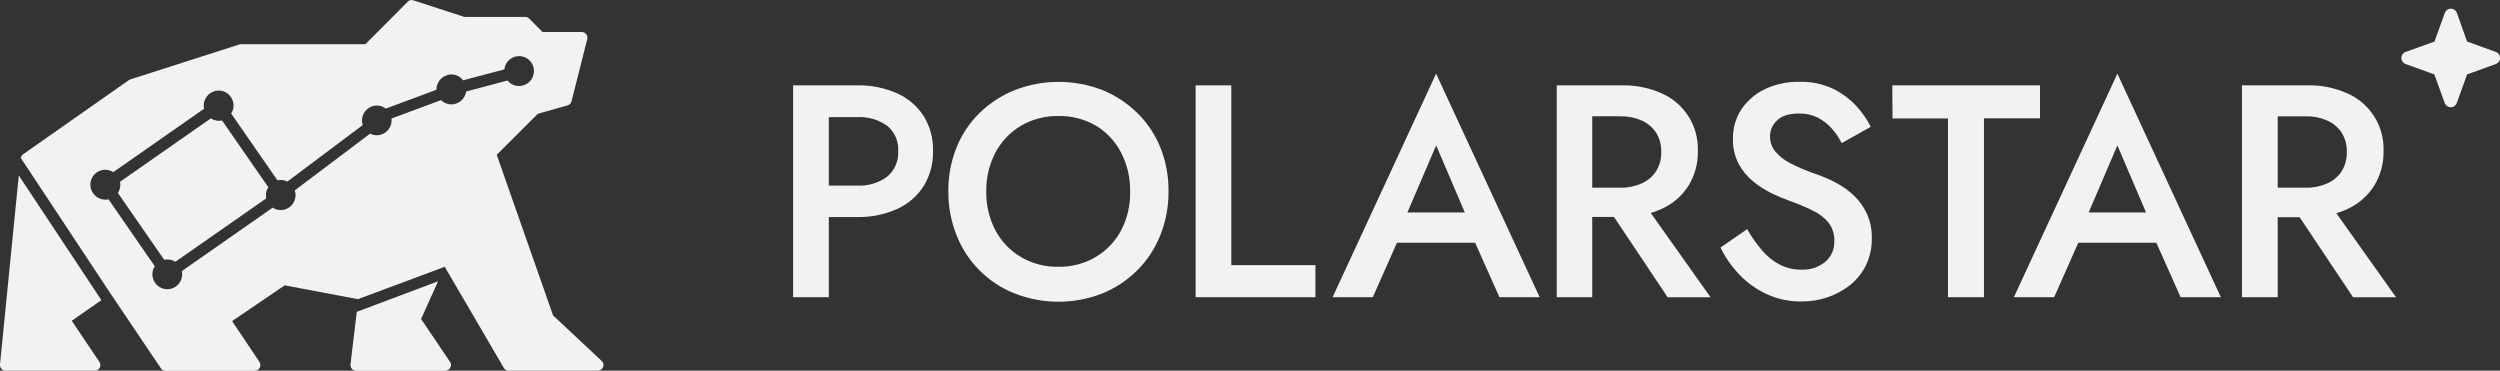 <svg width="290" height="43" viewBox="0 0 290 43" fill="none" xmlns="http://www.w3.org/2000/svg">
    <rect x="0" y="0" width="290" height="43" fill="#333333" stroke="none"/>
    <g clip-path="url(#clip0)">
        <path d="M11.535 41.982C11.667 42.189 11.685 42.453 11.573 42.66C11.46 42.868 11.235 43.019 10.99 43.019H0.658C0.47 43.019 0.301 42.943 0.169 42.793C0.038 42.66 -0.019 42.472 -1.74949e-05 42.283L2.179 20.35L11.761 34.815L8.323 37.21L11.535 41.982Z" fill="#F2F2F2"/>
        <path d="M52.228 42.66C52.115 42.868 51.889 43.019 51.645 43.019H41.312C41.124 43.019 40.937 42.943 40.824 42.793C40.692 42.642 40.636 42.453 40.655 42.283L41.388 36.173L50.819 32.627L48.846 37.003L52.209 41.982C52.34 42.189 52.359 42.434 52.228 42.66Z" fill="#F2F2F2"/>
        <path d="M51.589 30.949L58.446 42.679C58.559 42.887 58.784 43 59.01 43H69.342C69.605 43 69.85 42.83 69.962 42.585C70.056 42.34 70 42.038 69.793 41.868L64.157 36.588L57.619 17.954L62.391 13.202L65.848 12.221C66.073 12.165 66.243 11.976 66.299 11.75L68.121 4.526C68.178 4.319 68.121 4.13 68.009 3.961C67.877 3.81 67.689 3.715 67.483 3.715H62.936L61.377 2.15C61.245 2.018 61.095 1.961 60.907 1.961H53.862L47.944 0.038C47.7 -0.038 47.456 0.019 47.287 0.207L42.383 5.13H27.936C27.861 5.13 27.805 5.149 27.729 5.168L15.086 9.222C15.03 9.241 14.973 9.279 14.917 9.317L2.649 17.917L2.63 17.936C2.611 17.954 2.593 17.973 2.574 17.992L2.555 18.011C2.536 18.03 2.517 18.067 2.499 18.086C2.499 18.086 2.499 18.086 2.499 18.105C2.48 18.143 2.461 18.181 2.442 18.218C2.442 18.218 2.442 18.237 2.423 18.256C2.423 18.275 2.405 18.313 2.405 18.313L12.85 34.098L18.674 42.736C18.787 42.925 18.994 43.019 19.219 43.019H29.552C29.796 43.019 30.021 42.887 30.134 42.66C30.247 42.453 30.228 42.189 30.097 41.982L26.922 37.248L33.027 33.099L41.519 34.702L51.589 30.949ZM52.359 12.108C51.889 12.108 51.476 11.919 51.157 11.617L45.408 13.749C45.408 13.824 45.427 13.881 45.427 13.956C45.427 14.918 44.656 15.691 43.698 15.691C43.416 15.691 43.154 15.616 42.928 15.503L34.192 22.085C34.248 22.254 34.286 22.443 34.286 22.632C34.286 23.593 33.516 24.367 32.558 24.367C32.219 24.367 31.9 24.272 31.637 24.084L21.098 31.439C21.116 31.552 21.135 31.684 21.135 31.816C21.135 32.778 20.365 33.551 19.407 33.551C18.449 33.551 17.678 32.778 17.678 31.816C17.678 31.477 17.772 31.156 17.96 30.892L12.587 23.122C12.475 23.141 12.343 23.16 12.211 23.16C11.272 23.16 10.483 22.386 10.483 21.425C10.483 20.463 11.253 19.689 12.211 19.689C12.55 19.689 12.869 19.784 13.132 19.972L23.672 12.617C23.653 12.504 23.634 12.372 23.634 12.24C23.634 11.278 24.404 10.505 25.362 10.505C26.32 10.505 27.091 11.278 27.091 12.24C27.091 12.579 26.997 12.9 26.809 13.164L32.182 20.915C32.295 20.896 32.426 20.878 32.558 20.878C32.84 20.878 33.084 20.934 33.328 21.066L42.083 14.503C42.026 14.333 41.989 14.164 41.989 13.975C41.989 13.032 42.759 12.24 43.717 12.24C44.112 12.24 44.469 12.372 44.75 12.598L50.631 10.411V10.373C50.631 9.43 51.401 8.638 52.359 8.638C52.904 8.638 53.411 8.902 53.712 9.317L58.502 8.053C58.596 7.186 59.329 6.507 60.212 6.507C61.17 6.507 61.94 7.28 61.94 8.242C61.94 9.185 61.17 9.977 60.212 9.977C59.667 9.977 59.179 9.732 58.878 9.336L54.069 10.618C53.956 11.448 53.242 12.108 52.359 12.108Z" fill="#F2F2F2"/>
        <path d="M30.848 22.632C30.848 22.764 30.867 22.877 30.886 23.009L20.346 30.364C20.083 30.194 19.764 30.1 19.426 30.1C19.294 30.1 19.181 30.119 19.05 30.138L13.677 22.386C13.846 22.122 13.959 21.802 13.959 21.462C13.959 21.33 13.94 21.217 13.921 21.085L24.46 13.73C24.724 13.9 25.043 14.013 25.381 14.013C25.513 14.013 25.625 13.994 25.757 13.975L31.13 21.726C30.942 21.971 30.848 22.292 30.848 22.632Z" fill="#F2F2F2"/>
    </g>
    <g clip-path="url(#clip1)">
        <path d="M96.142 9.902V34.476H92V9.902H96.142ZM94.474 9.902H99.423C101.023 9.866 102.611 10.184 104.075 10.832C105.331 11.395 106.398 12.309 107.148 13.463C107.893 14.68 108.269 16.087 108.232 17.513C108.269 18.945 107.892 20.358 107.148 21.583C106.4 22.752 105.327 23.677 104.06 24.244C102.601 24.891 101.018 25.21 99.423 25.178H94.474V21.529H99.423C100.66 21.596 101.884 21.237 102.887 20.51C103.323 20.153 103.669 19.698 103.895 19.183C104.121 18.667 104.222 18.105 104.188 17.543C104.226 16.98 104.127 16.417 103.9 15.9C103.674 15.384 103.326 14.929 102.887 14.575C101.877 13.865 100.656 13.517 99.423 13.586H94.474V9.902Z" fill="#F2F2F2"/>
        <path d="M110.958 17.107C111.565 15.598 112.478 14.23 113.64 13.092C114.818 11.95 116.209 11.049 117.733 10.441C120.992 9.182 124.604 9.182 127.863 10.441C129.373 11.053 130.75 11.953 131.916 13.092C133.078 14.231 133.993 15.598 134.603 17.107C135.249 18.725 135.57 20.454 135.548 22.196C135.564 23.938 135.241 25.666 134.598 27.285C133.994 28.807 133.087 30.19 131.931 31.35C130.771 32.505 129.393 33.418 127.878 34.036C124.6 35.322 120.956 35.322 117.678 34.036C116.156 33.43 114.773 32.519 113.617 31.357C112.461 30.196 111.556 28.81 110.958 27.285C110.315 25.666 109.992 23.938 110.008 22.196C109.988 20.454 110.311 18.725 110.958 17.107ZM115.466 26.716C116.149 28.007 117.177 29.082 118.436 29.822C119.744 30.584 121.237 30.973 122.751 30.945C124.272 30.977 125.772 30.589 127.086 29.822C128.343 29.08 129.371 28.005 130.055 26.716C130.778 25.322 131.136 23.767 131.094 22.196C131.122 20.629 130.76 19.079 130.04 17.686C129.375 16.404 128.37 15.33 127.135 14.58C125.807 13.815 124.294 13.426 122.761 13.458C121.247 13.432 119.755 13.82 118.446 14.58C117.188 15.322 116.161 16.397 115.476 17.686C114.747 19.076 114.38 20.627 114.407 22.196C114.374 23.768 114.738 25.323 115.466 26.716Z" fill="#F2F2F2"/>
        <path d="M142.832 9.902V30.757H152.591V34.476H138.69V9.902H142.832Z" fill="#F2F2F2"/>
        <path d="M162.726 25.881L162.652 26.791L159.247 34.476H154.581L166.586 8.547L178.601 34.476H173.935L170.599 27.003L170.49 25.984L166.596 16.865L162.726 25.881ZM160.935 24.649H172.316L173.128 28.16H160.163L160.935 24.649Z" fill="#F2F2F2"/>
        <path d="M184.698 9.902V34.476H180.581V9.902H184.698ZM183.015 9.902H188.142C189.744 9.866 191.333 10.189 192.794 10.846C194.073 11.417 195.152 12.357 195.892 13.544C196.633 14.732 197.001 16.114 196.951 17.513C196.985 18.935 196.607 20.336 195.862 21.548C195.118 22.715 194.053 23.64 192.794 24.214C191.334 24.875 189.744 25.2 188.142 25.163H183.015V21.771H187.964C188.815 21.789 189.66 21.62 190.438 21.276C191.121 20.976 191.701 20.483 192.106 19.857C192.52 19.19 192.728 18.416 192.705 17.632C192.732 16.84 192.524 16.059 192.106 15.386C191.697 14.768 191.118 14.28 190.438 13.982C189.659 13.64 188.815 13.472 187.964 13.487H183.015V9.902ZM190.107 22.76L198.425 34.481H193.447L185.613 22.76H190.107Z" fill="#F2F2F2"/>
        <path d="M204.408 29.056C204.981 29.731 205.678 30.291 206.462 30.702C207.244 31.095 208.11 31.294 208.986 31.281C209.981 31.326 210.957 31.002 211.727 30.371C212.069 30.083 212.341 29.722 212.524 29.314C212.706 28.907 212.794 28.463 212.781 28.017C212.821 27.231 212.585 26.456 212.113 25.826C211.609 25.23 210.981 24.751 210.272 24.422C209.389 23.992 208.482 23.613 207.556 23.284C206.86 23.036 206.18 22.749 205.517 22.424C204.753 22.05 204.034 21.59 203.374 21.054C202.686 20.492 202.115 19.802 201.692 19.021C201.223 18.116 200.993 17.107 201.023 16.089C200.999 14.857 201.355 13.648 202.043 12.627C202.737 11.621 203.689 10.819 204.799 10.307C206.041 9.741 207.394 9.46 208.758 9.486C210.064 9.456 211.359 9.72 212.549 10.258C213.574 10.739 214.497 11.41 215.271 12.236C215.968 12.971 216.553 13.804 217.008 14.709L213.638 16.603C213.327 15.988 212.938 15.416 212.48 14.902C212.019 14.381 211.465 13.952 210.846 13.636C210.174 13.312 209.435 13.151 208.689 13.166C207.541 13.166 206.698 13.428 206.16 13.952C205.895 14.189 205.683 14.479 205.539 14.804C205.395 15.129 205.321 15.481 205.324 15.836C205.32 16.452 205.524 17.052 205.903 17.538C206.4 18.131 207.015 18.614 207.709 18.957C208.745 19.479 209.819 19.924 210.921 20.287C211.675 20.561 212.408 20.892 213.113 21.276C213.852 21.674 214.532 22.174 215.132 22.76C215.742 23.359 216.236 24.067 216.587 24.847C216.97 25.733 217.155 26.691 217.131 27.656C217.148 28.722 216.919 29.778 216.463 30.742C216.035 31.635 215.413 32.42 214.642 33.042C213.858 33.665 212.972 34.15 212.024 34.476C211.047 34.812 210.019 34.979 208.986 34.97C207.601 34.992 206.229 34.706 204.968 34.135C203.761 33.58 202.672 32.801 201.756 31.84C200.871 30.918 200.136 29.863 199.578 28.714L202.671 26.578C203.166 27.459 203.748 28.29 204.408 29.056Z" fill="#F2F2F2"/>
        <path d="M219.507 9.902H236.639V13.725H230.141V34.476H225.965V13.739H219.531L219.507 9.902Z" fill="#F2F2F2"/>
        <path d="M241.756 25.881L241.686 26.791L238.282 34.476H233.61L245.616 8.547L257.621 34.476H252.954L249.619 27.003L249.515 25.984L245.616 16.865L241.756 25.881ZM239.964 24.649H251.376L252.182 28.16H239.192L239.964 24.649Z" fill="#F2F2F2"/>
        <path d="M264.213 9.902V34.476H260.071V9.902H264.213ZM262.525 9.902H267.677C269.278 9.865 270.868 10.188 272.328 10.846C273.609 11.416 274.689 12.355 275.431 13.543C276.172 14.731 276.541 16.113 276.49 17.513C276.522 18.934 276.144 20.335 275.402 21.548C274.654 22.727 273.579 23.664 272.309 24.244C270.849 24.906 269.259 25.23 267.657 25.193H262.53V21.771H267.479C268.33 21.789 269.175 21.62 269.953 21.276C270.64 20.979 271.225 20.487 271.636 19.862C272.045 19.193 272.252 18.42 272.229 17.637C272.256 16.846 272.05 16.065 271.636 15.391C271.225 14.774 270.647 14.286 269.968 13.987C269.189 13.645 268.344 13.476 267.494 13.492H262.545L262.525 9.902ZM269.617 22.76L277.94 34.481H272.957L265.128 22.76H269.617Z" fill="#F2F2F2"/>
        <path d="M289.51 6.02L286.18 4.818L284.997 1.495C284.945 1.351 284.85 1.228 284.725 1.14C284.6 1.053 284.452 1.006 284.299 1.006C284.147 1.006 283.998 1.053 283.873 1.14C283.748 1.228 283.653 1.351 283.601 1.495L282.399 4.823L279.059 6.02C278.914 6.07 278.788 6.164 278.7 6.289C278.611 6.414 278.563 6.564 278.564 6.717C278.562 6.872 278.608 7.024 278.697 7.152C278.786 7.28 278.912 7.377 279.059 7.429L282.384 8.631L283.587 11.954C283.639 12.097 283.733 12.221 283.858 12.309C283.983 12.396 284.132 12.443 284.284 12.443C284.437 12.443 284.585 12.396 284.71 12.309C284.835 12.221 284.93 12.097 284.982 11.954L286.185 8.631L289.51 7.429C289.654 7.377 289.779 7.283 289.867 7.158C289.956 7.034 290.004 6.885 290.005 6.732C290.008 6.576 289.962 6.423 289.873 6.295C289.784 6.167 289.657 6.071 289.51 6.02Z" fill="#F2F2F2"/>
    </g>
    <defs>
        <clipPath id="clip0">
            <rect width="70" height="43" fill="white"/>
        </clipPath>
        <clipPath id="clip1">
            <rect width="198" height="34" fill="white" transform="translate(92 1)"/>
        </clipPath>
    </defs>
</svg>
